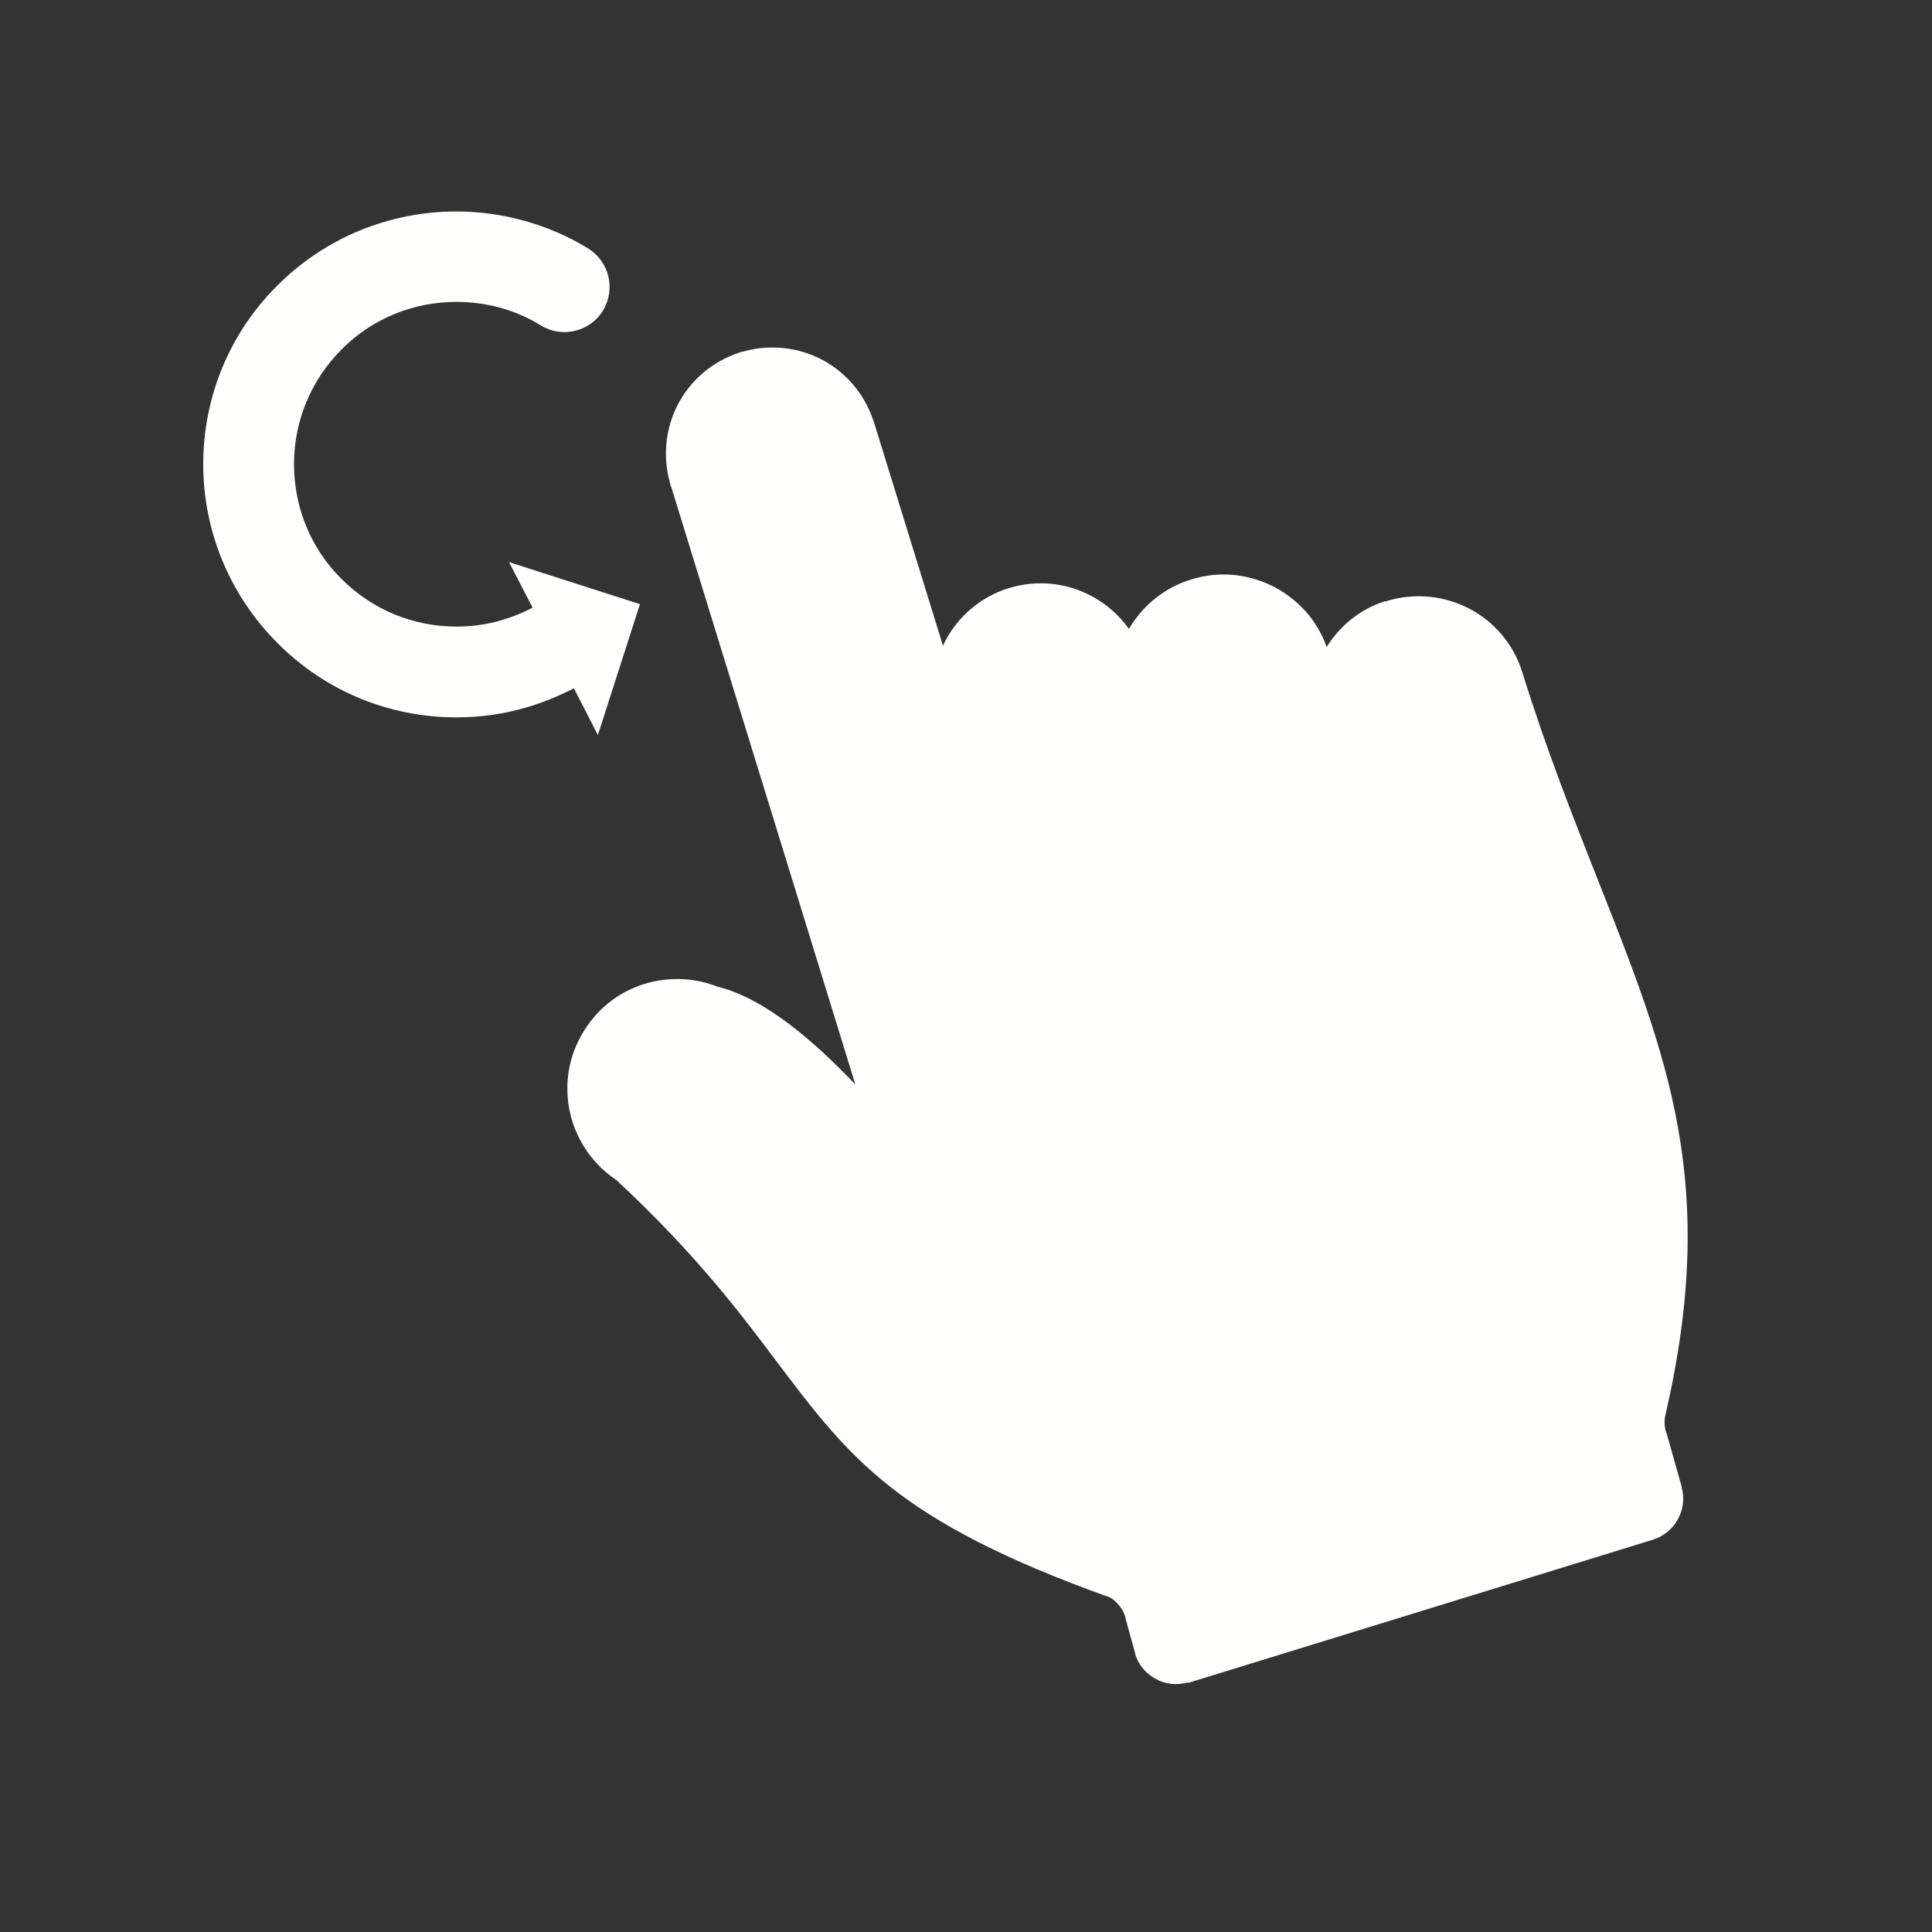 <?xml version="1.0" encoding="utf-8"?>
<!-- Generator: Adobe Illustrator 24.2.3, SVG Export Plug-In . SVG Version: 6.00 Build 0)  -->
<svg version="1.1" id="Ebene_1" xmlns="http://www.w3.org/2000/svg" xmlns:xlink="http://www.w3.org/1999/xlink" x="0px" y="0px"
	 viewBox="0 0 491.5 491.5" style="enable-background:new 0 0 491.5 491.5;" xml:space="preserve">
<rect x="0" y="0" width="491.5" height="491.5" fill="#333333" stroke="none"/>
<style type="text/css">
	.st0{display:none;fill-rule:evenodd;clip-rule:evenodd;fill:#424242;}
	.st1{fill:#FFFFFE;}
	.st2{fill-rule:evenodd;clip-rule:evenodd;fill:#FFFFFE;}
	.st3{fill:none;}
</style>
<rect class="st0" width="491.5" height="491.5"/>
<g id="Layer_x0020_1">
	<polygon class="st1" points="190.6,97.3 190.6,97.3 190.6,97.3 	"/>
	<path class="st1" d="M406.4,223.6c18.1,45.7,30.8,77.8,17.3,136.3c-0.2,0.8-0.3,1.6-0.2,2.4c0,0.6,0.1,1.3,0.3,1.9
		c0.1,0.2,0.1,0.3,0.2,0.5l0,0l3.7,13.1c0,0.1,0.1,0.2,0.1,0.4l0,0l0,0.1l0,0c0.8,2.8,0.4,5.7-0.9,8.1c-1.3,2.5-3.6,4.4-6.4,5.3
		l-117.5,36.2c-0.1,0.1-0.3,0.1-0.5,0.2l-0.1,0l-0.1,0l0,0l-0.1,0l-1.1-3.8l0,0l1.1,3.7c-2.8,0.8-5.8,0.5-8.2-0.9
		c-2.2-1.2-3.9-3-4.9-5.4c-0.1-0.3-0.2-0.6-0.3-0.9l0-0.1l0-0.1h0c0-0.1-0.1-0.2-0.1-0.3l7.4-2l-7.4,2l-2.4-8.7l0,0h0l0-0.2l0,0
		c-0.3-1.1-0.9-2.1-1.6-3c-0.7-0.8-1.4-1.5-2.3-2c-54.3-19.4-66.3-35.5-84.8-60c-9.4-12.5-20.6-27.4-40.8-46.2
		c-5.7-3.8-9.6-9.4-11.4-15.6c-1.8-6.4-1.4-13.5,1.8-19.9c3.3-6.7,8.8-11.5,15.3-13.9c6.3-2.3,13.4-2.4,20,0.2
		c12.3,3,25.1,14.4,35.1,24.9l-46.8-151.9c-0.2-0.4-0.3-0.8-0.4-1.3c-1.9-6.9-1-14,2.1-19.9c3.1-5.9,8.5-10.7,15.3-13
		c0.4-0.2,0.9-0.3,1.4-0.4c6.9-1.9,14-1,19.9,2.1c5.9,3.1,10.7,8.5,13,15.3c0.1,0.2,0.2,0.4,0.2,0.6l0,0l0,0l-5.9,1.8l-1.4,0.4
		l7.3-2.3l17.6,57c0.2-0.4,0.4-0.9,0.6-1.3c3.3-6.2,9-11.2,16.2-13.4c7.3-2.2,14.7-1.3,20.9,2c3.8,2,7.1,4.9,9.6,8.4
		c3.4-5.8,8.9-10.5,15.9-12.6c7.4-2.3,14.9-1.3,21.2,2c6,3.2,10.8,8.4,13.2,15.2c3.3-5.3,8.3-9.5,14.7-11.6l0,0l0.1,0l0.1,0l0.1,0
		l0.1,0l0.1,0l0,0l0.2-0.1l0,0l0,0l1.6,5.3l0.6,2l-2.3-7.3c7.2-2.2,14.7-1.3,20.9,1.9c6.2,3.2,11.2,8.8,13.5,16
		C393.5,191.1,400.3,208.1,406.4,223.6L406.4,223.6z"/>
	<path class="st2" d="M146,175.1c-3.9,2-8,3.7-12.2,4.9c-5.8,1.7-11.7,2.5-17.7,2.5c-17.1,0-33.4-6.7-45.5-18.9
		c-12.1-12.1-18.9-28.4-18.9-45.5c0-17.1,6.7-33.4,18.9-45.5C82.7,60.5,99,53.8,116.1,53.8c5.9,0,11.7,0.8,17.4,2.4
		c5.7,1.6,11.1,3.9,16.1,7c5.4,3.3,7.1,10.4,3.8,15.8c-3.3,5.4-10.4,7.1-15.8,3.8c-3.2-2-6.7-3.5-10.3-4.5c-3.6-1-7.4-1.5-11.2-1.5
		c-11,0-21.5,4.3-29.2,12.1c-7.8,7.8-12.1,18.2-12.1,29.2s4.3,21.5,12.1,29.2c7.8,7.8,18.2,12.1,29.2,12.1c3.9,0,7.7-0.5,11.4-1.6
		c2.8-0.8,5.5-1.9,8-3.2l-6-11.6l33.3,10.7L152.1,187L146,175.1L146,175.1z"/>
	<rect class="st3" width="491.5" height="491.5"/>
</g>
</svg>
